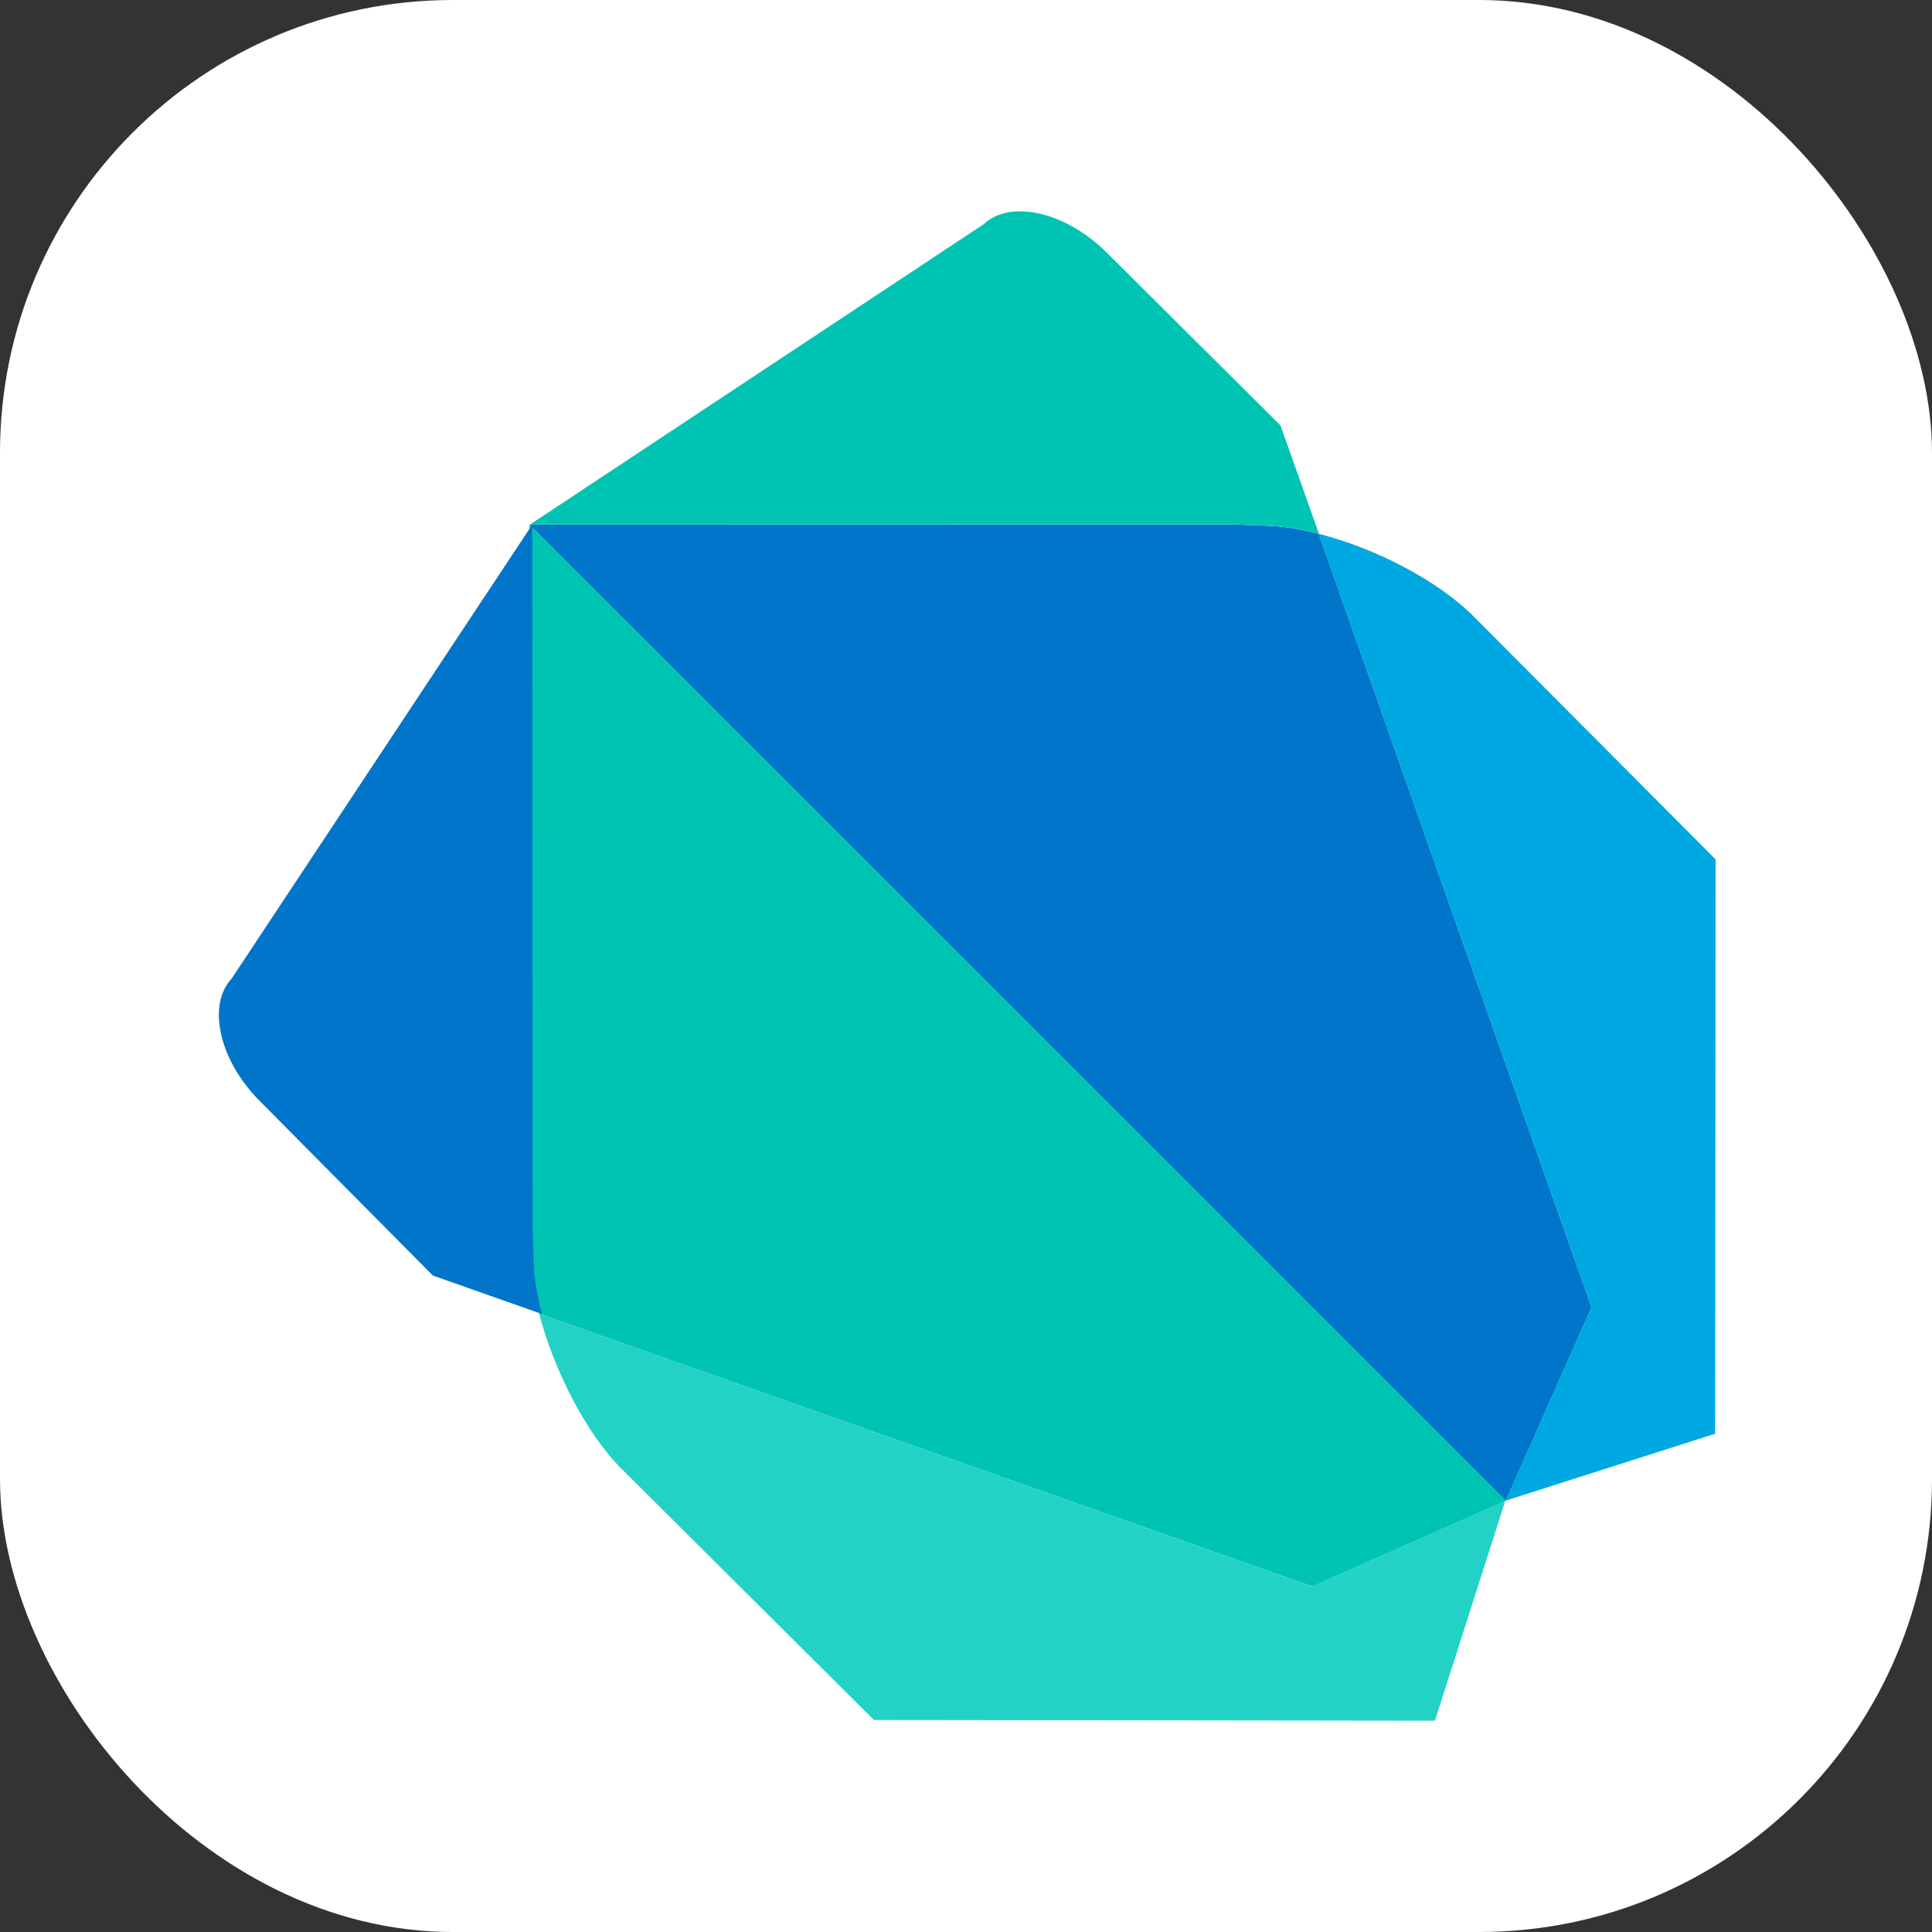 <svg width="256" height="256" viewBox="0 0 256 256" fill="none" xmlns="http://www.w3.org/2000/svg">
<rect x="0" y="0" width="256" height="256" fill="#333333" stroke="none"/>
<g clip-path="url(#clip0_248_5452)">
<rect width="256" height="256" rx="60" fill="white"/>
<path d="M83.108 82.45L70.177 69.512L70.227 162.958L70.383 167.322C70.446 169.384 70.836 171.696 71.461 174.103L173.883 210.227L199.507 198.884L199.529 198.846L83.102 82.45H83.108Z" fill="#00C4B3"/>
<path d="M71.465 174.104H71.474C71.465 174.066 71.449 174.022 71.43 173.978C71.452 174.026 71.452 174.072 71.461 174.104H71.465ZM199.483 198.885L173.857 210.228L71.452 174.104C73.405 181.616 77.74 190.059 82.396 194.666L115.802 227.907L190.14 228L199.452 198.885H199.483Z" fill="#22D3C5"/>
<path d="M70.527 69.515L30.705 129.655C27.399 133.187 29.049 140.473 34.371 145.842L57.358 169.018L71.808 174.111C71.183 171.711 70.789 169.423 70.73 167.33L70.574 162.968L70.527 69.521V69.515Z" fill="#0075C9"/>
<path d="M174.726 70.719C172.321 70.109 170.014 69.725 167.936 69.666L163.317 69.497L70.177 69.519L199.526 198.85L210.888 173.224L174.733 70.725L174.726 70.719Z" fill="#0075C9"/>
<path d="M174.607 70.697C174.648 70.713 174.692 70.722 174.726 70.728V70.716C174.686 70.707 174.648 70.707 174.607 70.691V70.697ZM195.279 81.691C190.576 76.957 182.248 72.629 174.726 70.728L210.883 173.219L199.507 198.843L227.264 189.974L227.326 113.875L195.276 81.688L195.279 81.691Z" fill="#00A8E1"/>
<path d="M169.657 56.359L146.533 33.359C141.138 28.056 133.852 26.4 130.352 29.7L70.214 69.512L163.355 69.49L167.973 69.659C170.052 69.721 172.361 70.103 174.764 70.712L169.664 56.353L169.657 56.359Z" fill="#00C4B3"/>
</g>
<defs>
<clipPath id="clip0_248_5452">
<rect width="256" height="256" fill="white"/>
</clipPath>
</defs>
</svg>
